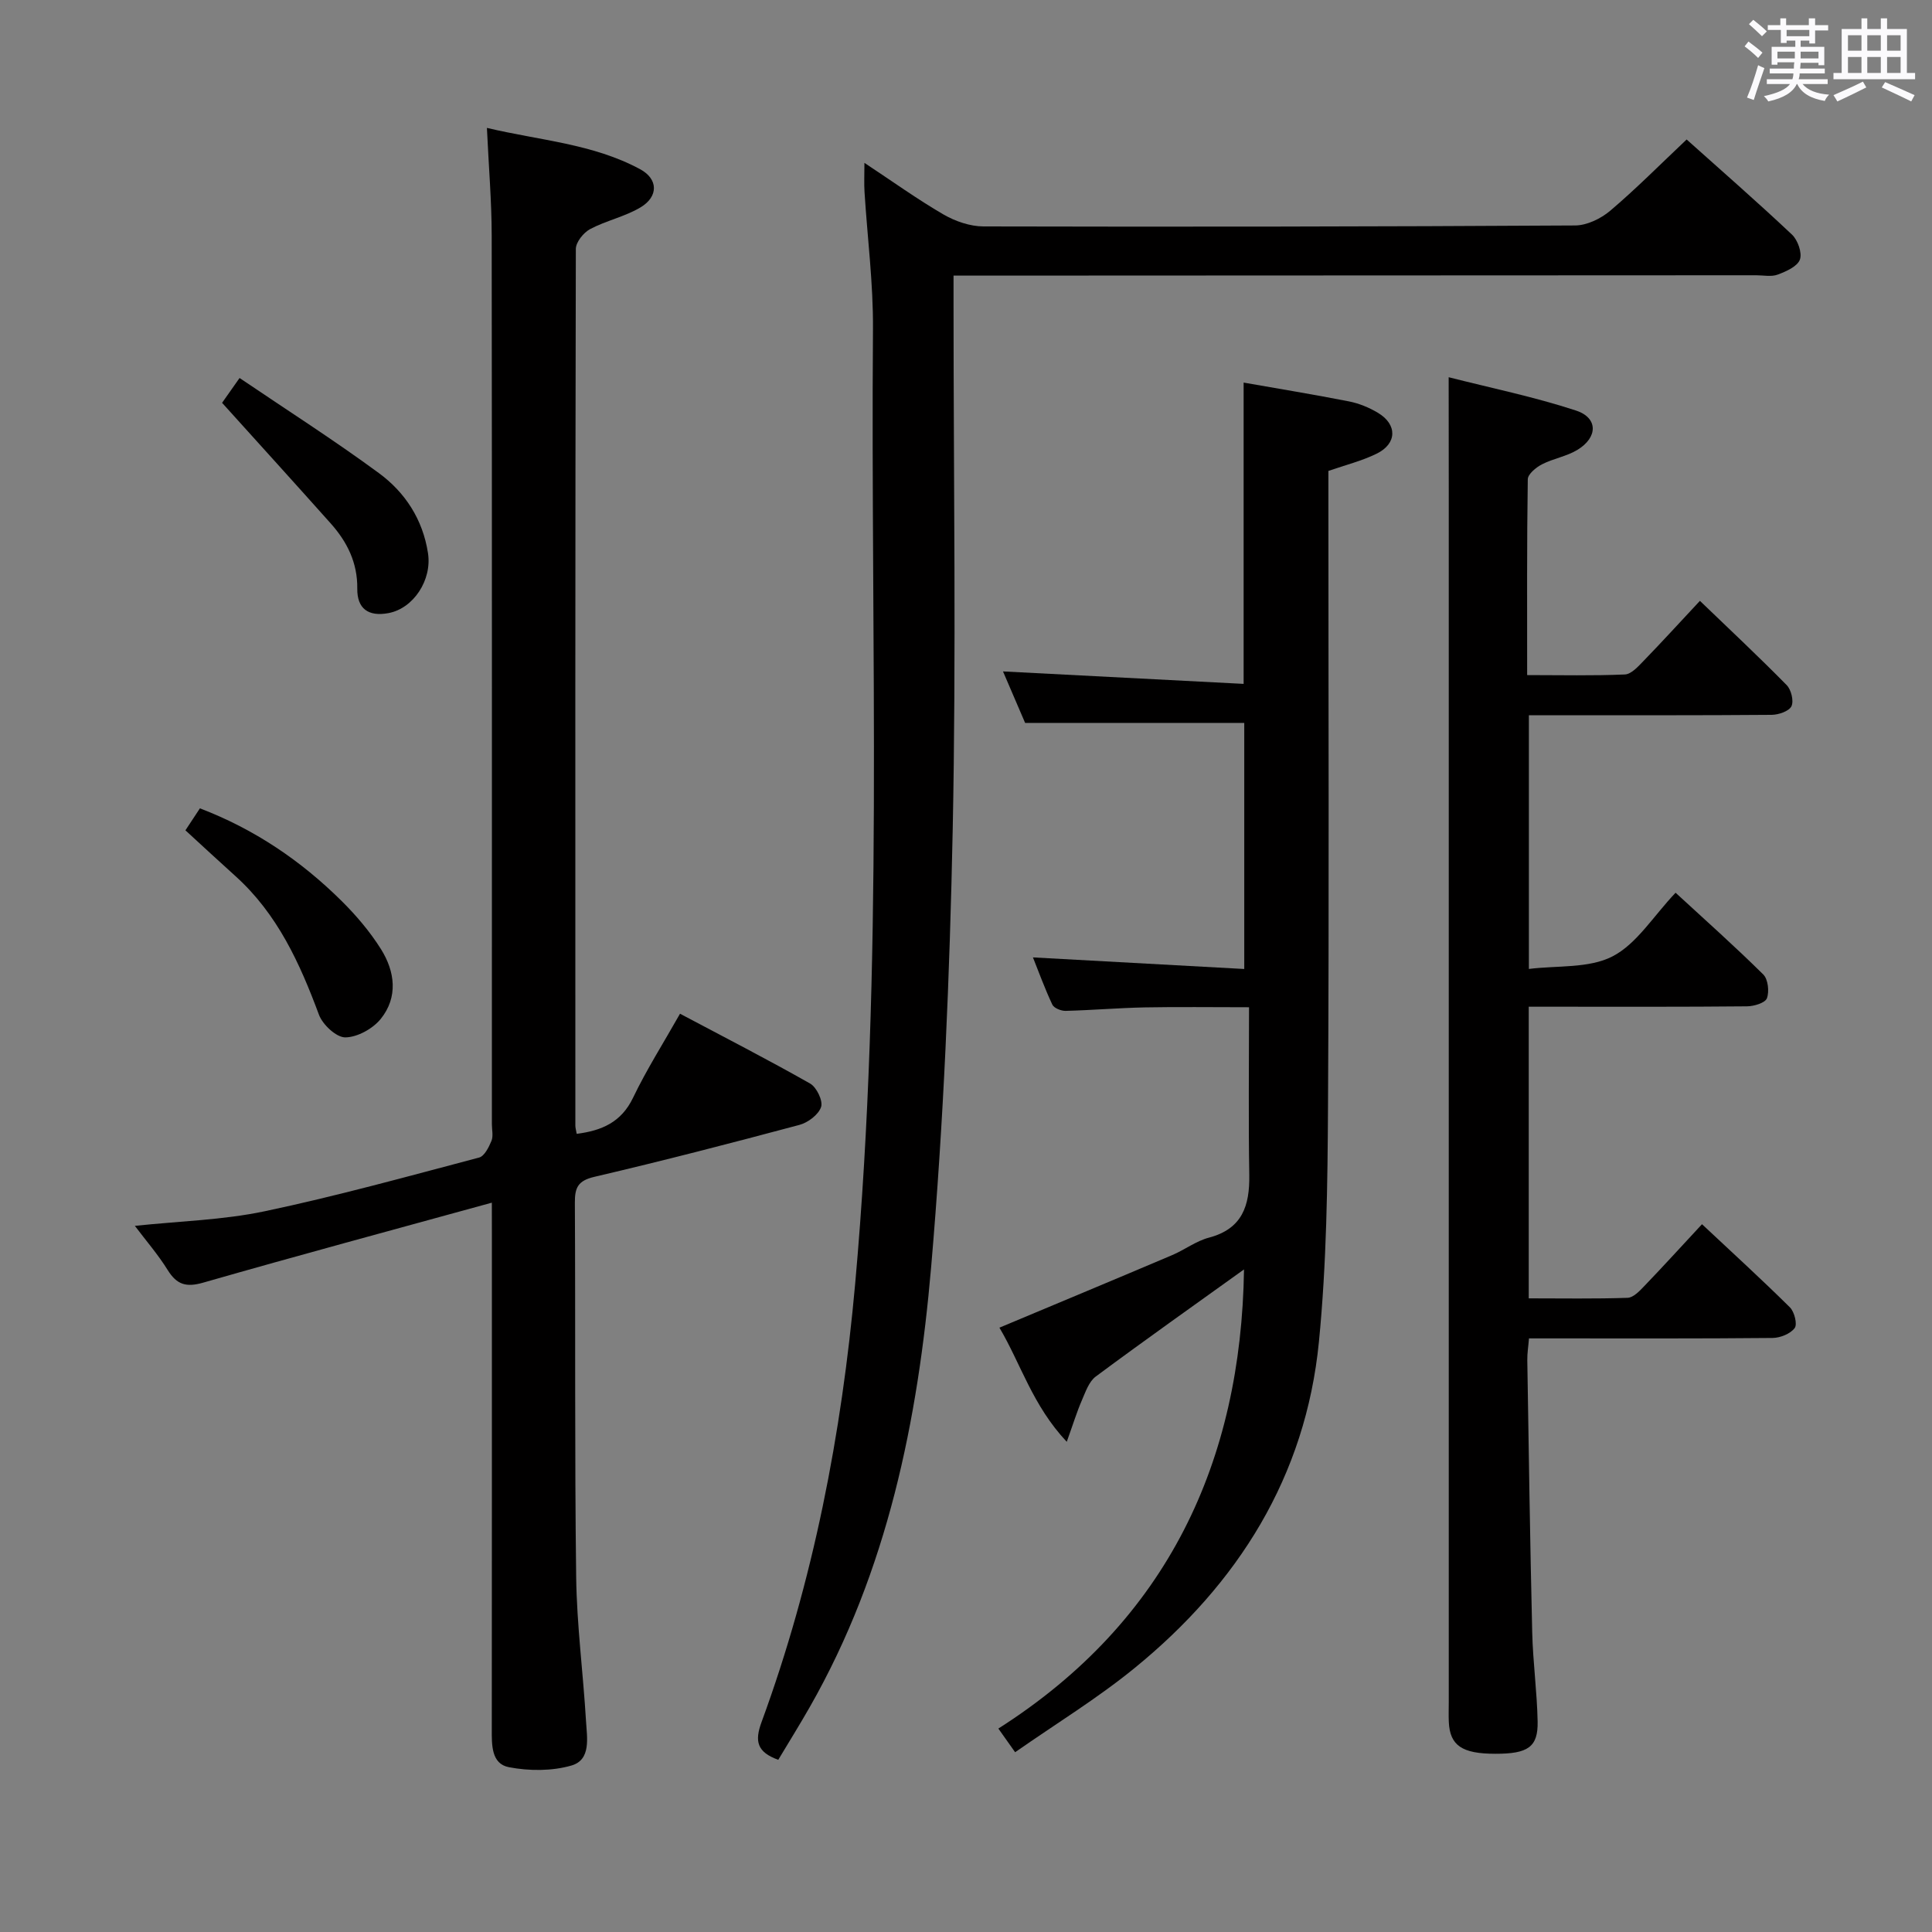 <svg enable-background="new 0 0 400 400" viewBox="0 0 400 400" xmlns="http://www.w3.org/2000/svg"><rect x="0" y="0" width="400" height="400" fill="#808080" stroke="none"/><path d="m361.2 9.6.8-1c.9.7 1.9 1.4 2.9 2.3l-.9 1.1c-1-1-2-1.8-2.8-2.4zm.5 10.6c.9-2.1 1.6-4.3 2.3-6.7.4.2.8.4 1.3.6-.7 2.1-1.5 4.3-2.2 6.6zm.4-15.2.9-.9c1 .8 2 1.6 2.8 2.4l-1 1c-.9-.9-1.8-1.7-2.7-2.5zm12.5-1.2h1.2v1.4h2.7v1.1h-2.7v2.7h-1.2v-.6h-1.8v1.3h4.9v3.8h-1.2v-.5h-3.7c0 .4-.1.9-.1 1.2h5.1v1h-5.2c0 .5-.1.9-.2 1.2h6v1h-5.2c1.1 1.3 2.9 2 5.5 2.2-.4.4-.7.8-.9 1.3-2.9-.5-4.8-1.6-5.7-3.5h-.1c-.8 1.7-2.7 2.9-5.9 3.6-.2-.4-.6-.8-.9-1.1 2.8-.6 4.6-1.4 5.4-2.5h-4.8v-1h5.3c.1-.3.2-.7.2-1.2h-4.9v-1h5c0-.4 0-.8.1-1.3h-3.5v.5h-1.2v-3.7h4.9v-1.3h-1.8v.5h-1.2v-2.7h-2.7v-1h2.6v-1.4h1.2v1.4h4.7v-1.4zm-6.6 8.3h3.6c0-.4 0-.9 0-1.4h-3.6zm1.9-4.6h4.7v-1.3h-4.7zm6.6 3.2h-3.7v1.4h3.7z" fill="#fbfafc"/><path d="m385.3 3.8h1.3v2.2h2.8v-2.2h1.3v2.2h4.1v9.1h1.7v1.3h-16.9v-1.3h1.7v-9.1h4.1v-2.2zm.4 13.1.7 1.2c-1.8.9-3.8 1.9-6 2.9-.2-.4-.5-.8-.8-1.3 2.3-1 4.3-1.9 6.1-2.8zm-3.1-6.4h2.8v-3.2h-2.8zm0 4.6h2.8v-3.3h-2.8zm4-4.6h2.8v-3.2h-2.8zm0 4.6h2.8v-3.3h-2.8zm3.7 1.9c2.1.9 4.1 1.8 6.1 2.7l-.7 1.3c-2.2-1.1-4.2-2-6.1-2.9zm3.2-9.7h-2.8v3.2h2.8v-3.1zm-2.8 7.8h2.8v-3.3h-2.8z" fill="#fbfafc"/><g fill="#010000"><path d="m101.83 249c-20.5 5.64-40.18 10.94-59.77 16.56-3.53 1.01-5.45.42-7.34-2.61-1.98-3.19-4.47-6.06-6.8-9.15 9.27-.98 18.24-1.2 26.88-3.02 14.92-3.14 29.64-7.23 44.39-11.12 1.1-.29 2.02-2.14 2.56-3.45.41-1 .09-2.3.09-3.47 0-61.33.03-122.66-.04-183.99-.01-7.12-.62-14.24-.99-22.27 11 2.61 21.97 3.28 31.73 8.56 3.76 2.03 3.8 5.66.08 7.89-3.22 1.93-7.11 2.73-10.44 4.5-1.37.73-2.96 2.71-2.96 4.12-.14 60.5-.11 120.99-.1 181.49 0 .49.16.98.28 1.71 5.14-.66 9.22-2.36 11.68-7.5 2.79-5.82 6.28-11.3 9.71-17.37 9.16 4.86 18.15 9.47 26.94 14.46 1.34.76 2.69 3.57 2.27 4.84-.53 1.6-2.72 3.25-4.5 3.72-14.1 3.77-28.23 7.43-42.44 10.75-3.42.8-4.06 2.25-4.04 5.37.14 25.83-.06 51.66.27 77.49.13 9.95 1.45 19.89 2.04 29.85.2 3.4 1.09 7.98-3.01 9.17-4.04 1.17-8.77 1.15-12.95.35-3.67-.7-3.56-4.63-3.55-7.9.03-34.16.02-68.33.02-102.49-.01-2-.01-3.98-.01-6.49z"/><path d="m349.2 28.88c7.01 6.28 14.54 12.84 21.8 19.68 1.21 1.14 2.15 3.8 1.65 5.18-.52 1.43-2.84 2.46-4.59 3.11-1.32.5-2.96.14-4.46.14-53.16.02-106.32.05-159.48.07-1.99 0-3.98 0-6.7 0v6.14c0 36.16.56 72.34-.17 108.48-.62 30.25-1.87 60.55-4.47 90.68-2.74 31.72-9.02 62.83-25.11 91.04-2.12 3.72-4.39 7.36-6.54 10.95-4.37-1.59-4.94-3.79-3.46-7.81 10.75-29.3 16.58-59.66 19.38-90.72 5.92-65.82 3.18-131.79 3.69-197.7.07-9.45-1.16-18.91-1.75-28.37-.11-1.75-.02-3.51-.02-6.03 5.87 3.88 10.97 7.55 16.38 10.69 2.44 1.41 5.49 2.46 8.27 2.47 40.83.1 81.65.04 122.48-.2 2.46-.01 5.34-1.41 7.28-3.05 5.31-4.5 10.24-9.48 15.82-14.75z"/><path d="m299.93 78.1c8.64 2.2 17.67 4.05 26.37 6.9 4.6 1.51 4.54 5.57.27 8.15-2.23 1.35-4.99 1.78-7.33 2.99-1.23.63-2.92 2.03-2.93 3.1-.2 13.29-.13 26.59-.13 40.53 7.04 0 13.65.16 20.24-.13 1.34-.06 2.76-1.67 3.88-2.82 3.81-3.93 7.5-7.98 11.65-12.42 6.13 5.9 12.17 11.55 17.96 17.44.94.95 1.51 3.29.99 4.38-.5 1.03-2.65 1.76-4.08 1.78-14.83.12-29.66.08-44.49.08-1.81 0-3.62 0-5.79 0v52.53c5.86-.74 12.41-.08 17.31-2.6 5.02-2.59 8.43-8.3 13.06-13.18 6.15 5.66 12.31 11.14 18.16 16.93.99.98 1.27 3.53.75 4.92-.36.96-2.67 1.66-4.12 1.67-13.16.13-26.33.08-39.49.08-1.8 0-3.6 0-5.7 0v60.38c6.92 0 13.7.12 20.46-.11 1.2-.04 2.5-1.42 3.48-2.45 3.91-4.07 7.7-8.24 11.93-12.79 6.22 5.83 12.33 11.4 18.2 17.21.93.92 1.58 3.5.99 4.29-.89 1.19-2.98 2.03-4.56 2.05-15.33.15-30.66.09-45.99.09-1.32 0-2.65 0-4.46 0-.13 1.64-.37 3.07-.35 4.49.3 18.81.57 37.62 1.02 56.43.15 6.14 1 12.27 1.12 18.41.1 5.29-2 6.68-8.76 6.67-6.9 0-9.41-1.71-9.63-6.6-.06-1.33-.01-2.67-.01-4 0-83.82 0-167.63 0-251.45-.02-7.3-.02-14.56-.02-22.95z"/><path d="m257.56 262.82c-10.1 7.25-20.49 14.6-30.7 22.18-1.41 1.05-2.12 3.19-2.88 4.94-1.02 2.35-1.77 4.81-3.12 8.57-7.11-7.57-9.5-16.14-13.94-23.63 12.23-5.13 24.01-10.03 35.76-15.02 2.59-1.1 4.95-2.92 7.62-3.62 6.93-1.83 8.45-6.64 8.35-12.98-.19-11.3-.05-22.6-.05-34.72-7.77 0-14.66-.1-21.55.03-5.48.11-10.95.58-16.43.72-.93.02-2.41-.57-2.75-1.3-1.58-3.37-2.86-6.89-4.01-9.77 14.66.8 29.01 1.59 43.75 2.4 0-17.51 0-34.08 0-50.95-14.86 0-29.75 0-45.37 0-1.42-3.31-3.1-7.2-4.58-10.66 16.59.86 33.08 1.71 49.82 2.58 0-21.41 0-41.78 0-62.38 7.23 1.27 14.55 2.47 21.83 3.9 2.07.41 4.16 1.27 5.98 2.36 4.04 2.42 3.97 6.38-.27 8.46-3.08 1.51-6.48 2.35-9.99 3.57v6.04c0 41.81.16 83.63-.08 125.44-.09 16.28-.29 32.63-1.88 48.81-2.74 27.92-16.73 50.1-38.2 67.59-7.69 6.27-16.24 11.49-24.7 17.4-1.22-1.73-2.04-2.88-3.47-4.9 35.16-22.38 50.27-55.43 50.86-95.06z"/><path d="m45.98 83.4c.96-1.35 1.98-2.81 3.62-5.14 9.77 6.62 19.53 12.84 28.83 19.68 5.45 4 9.11 9.61 10.18 16.58.86 5.56-3 11.46-8.2 12.42-4.14.77-6.49-.92-6.44-5.07.07-5.35-2.09-9.68-5.5-13.5-7.39-8.29-14.87-16.52-22.49-24.97z"/><path d="m38.39 171.91c.99-1.51 1.89-2.85 3-4.55 11.27 4.3 20.91 10.83 29.32 19.16 3.04 3.01 5.89 6.37 8.16 9.98 2.91 4.63 3.59 9.94-.03 14.44-1.64 2.04-4.83 3.81-7.34 3.84-1.85.02-4.69-2.62-5.46-4.68-3.97-10.69-8.6-20.86-17.26-28.68-3.43-3.09-6.81-6.23-10.39-9.51z"/></g></svg>